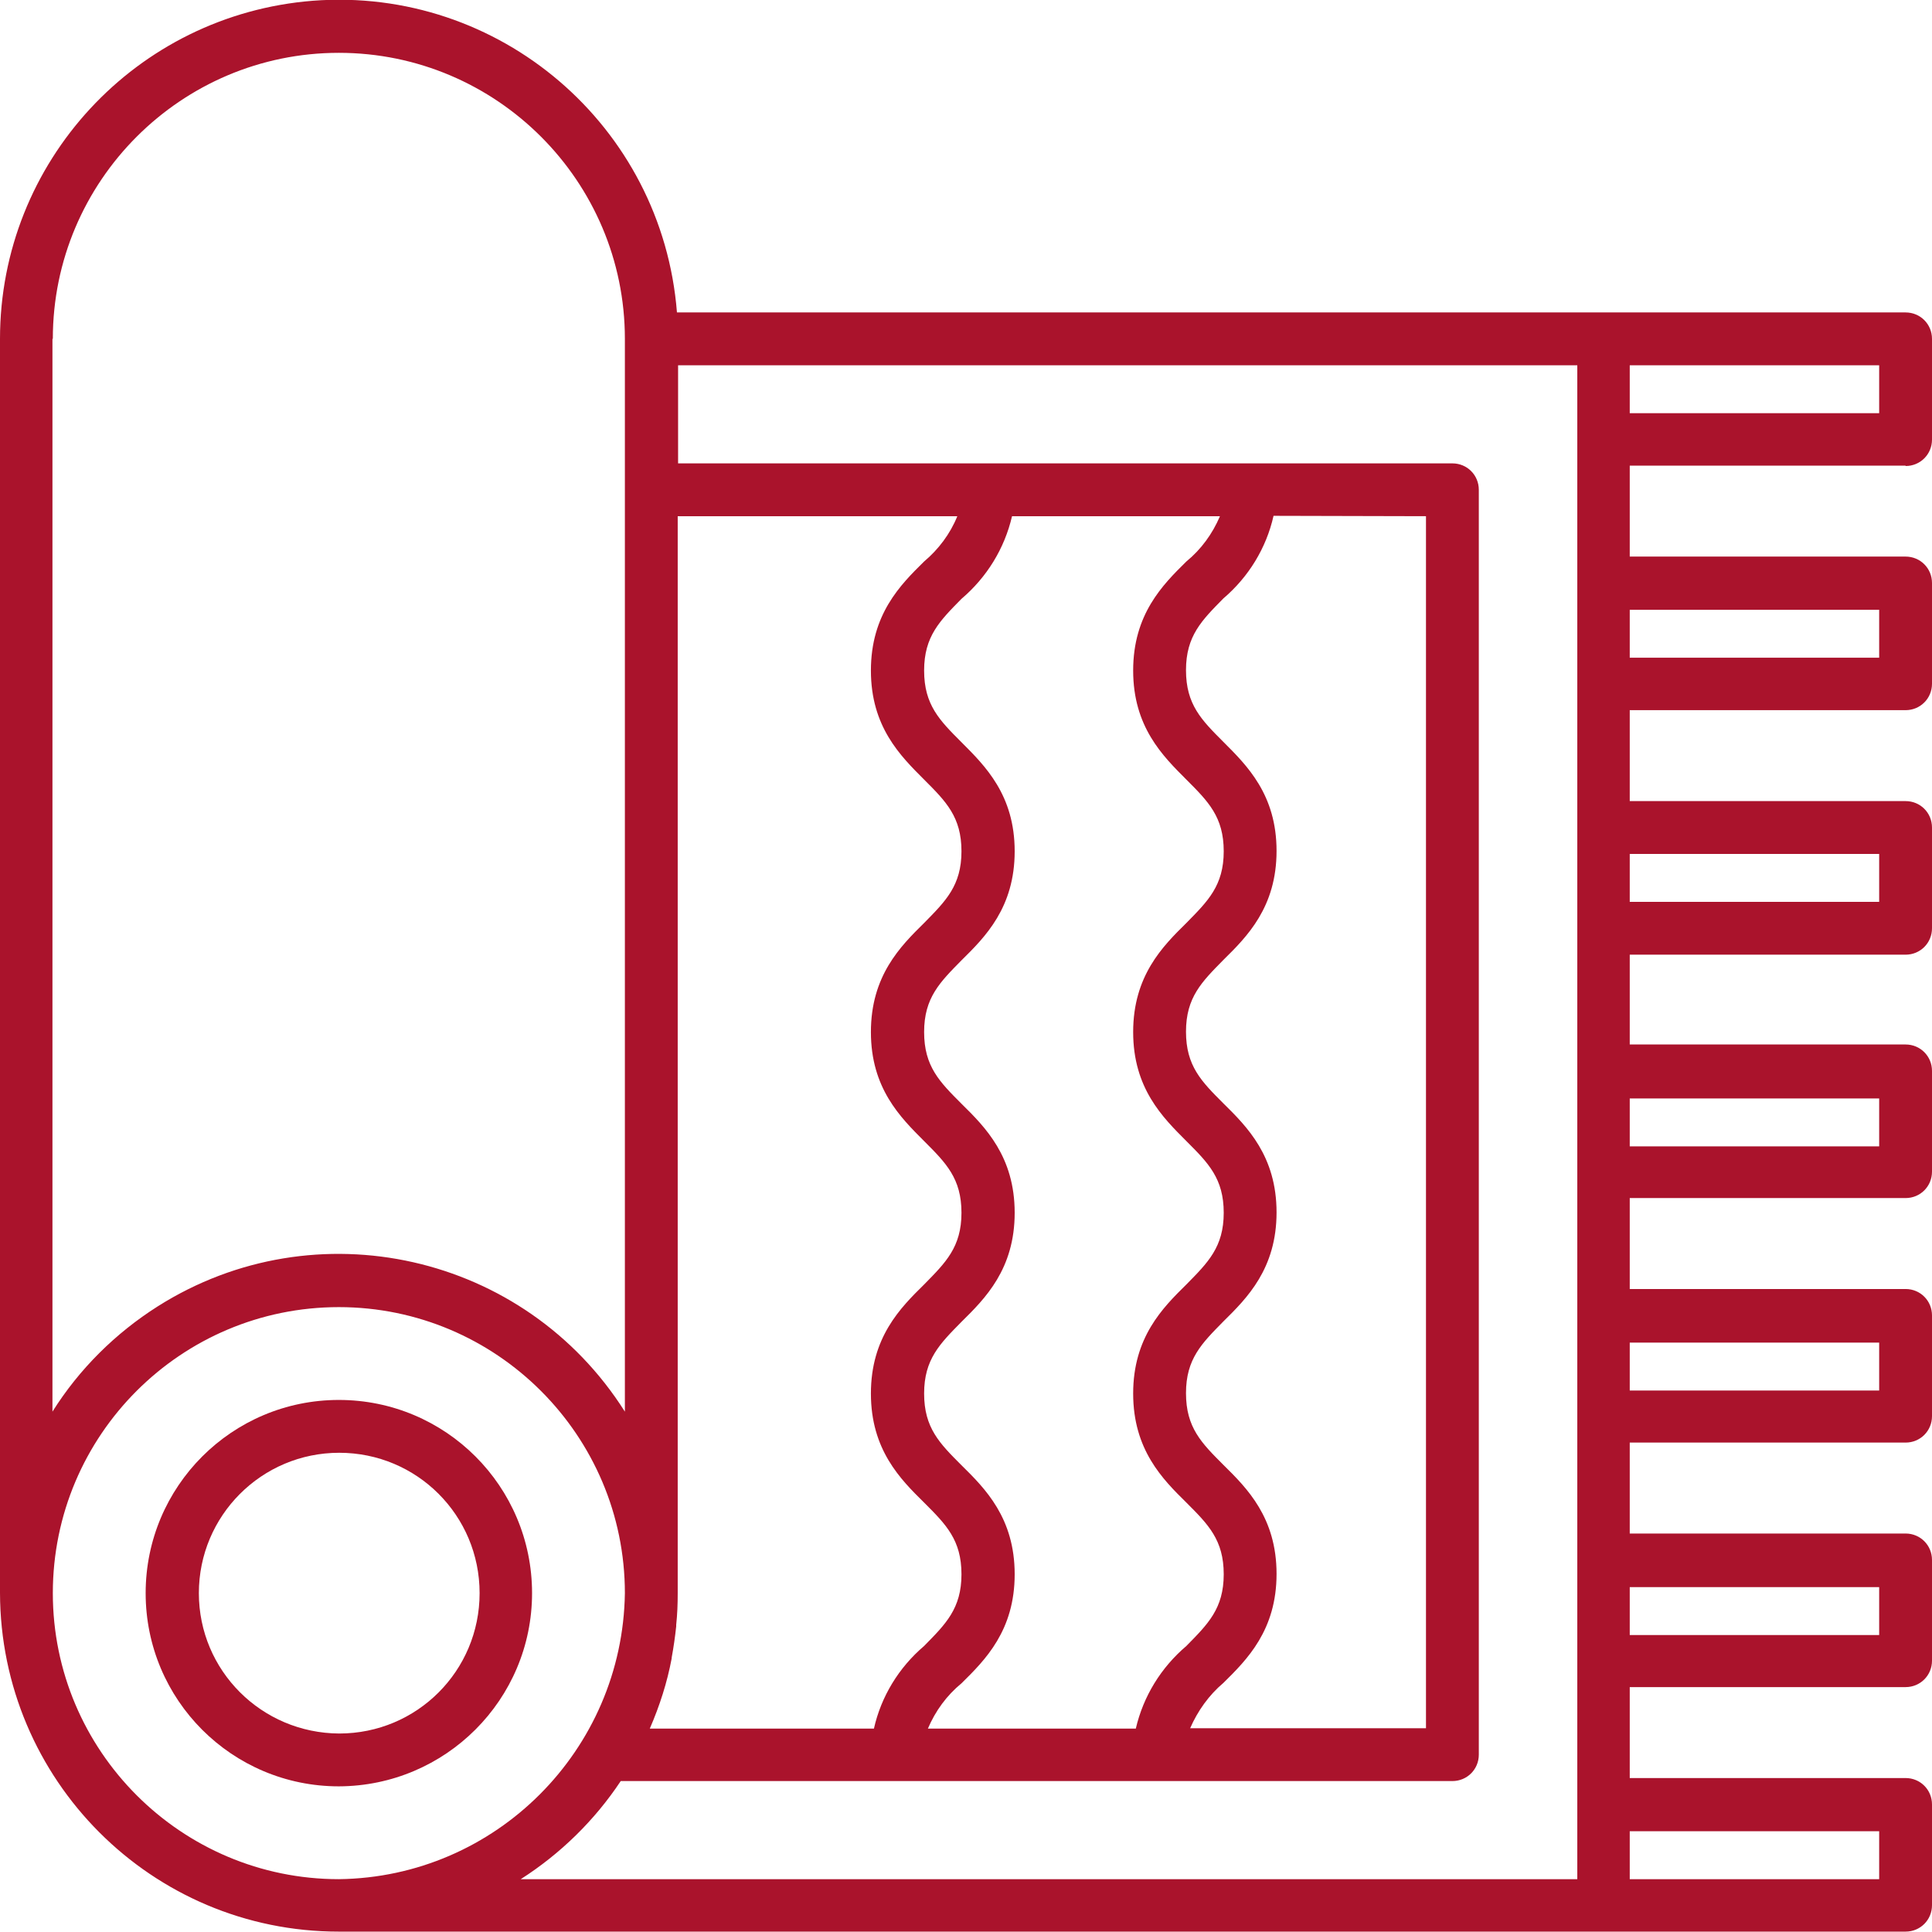<?xml version="1.0" encoding="utf-8"?>
<!-- Generator: Adobe Illustrator 22.1.0, SVG Export Plug-In . SVG Version: 6.00 Build 0)  -->
<svg version="1.1" id="Layer_2" xmlns="http://www.w3.org/2000/svg" xmlns:xlink="http://www.w3.org/1999/xlink" x="0px" y="0px"
	 viewBox="0 0 512 512" style="enable-background:new 0 0 512 512;" xml:space="preserve" fill="#aa132c">
<path d="M141,422.2c0-28.3-22.9-51.2-51.2-51.2s-51.2,22.9-51.2,51.2c0,28.3,22.9,51.2,51.2,51.2c0,0,0,0,0,0
	C118.1,473.3,141,450.4,141,422.2z M52.7,422.2c0-20.5,16.6-37.2,37.2-37.2s37.2,16.6,37.2,37.2s-16.6,37.2-37.2,37.2c0,0,0,0,0,0
	C69.3,459.3,52.7,442.7,52.7,422.2z"/>
<path d="M505,123.5c3.9,0,7-3.1,7-7V89.8c0-3.9-3.1-7-7-7l0,0H179.4c-3.9-49.5-47.1-86.4-96.5-82.6C36.1,3.9,0,42.9,0,89.8v332.3
	c0.1,49.6,40.2,89.8,89.8,89.8H505c3.9,0,7-3.1,7-7v-26.7c0-3.9-3.1-7-7-7h-73.1v-24.1H505c3.9,0,7-3.1,7-7v-26.7c0-3.9-3.1-7-7-7
	h-73.1v-24.1H505c3.9,0,7-3.1,7-7v-26.7c0-3.9-3.1-7-7-7h-73.1v-24.1H505c3.9,0,7-3.1,7-7v-26.7c0-3.9-3.1-7-7-7h-73.1V253H505
	c3.9,0,7-3.1,7-7c0,0,0,0,0,0v-26.7c0-3.9-3.1-7-7-7h-73.1v-24.1H505c3.9,0,7-3.1,7-7v-26.7c0-3.9-3.1-7-7-7h-73.1v-24.1H505z
	 M498,109.5h-66.1V96.8H498V109.5z M377.9,136.8V458h-62.5c2-4.6,5-8.8,8.8-12c6.3-6.2,14.1-14,14.1-28.9s-7.8-22.7-14.1-28.9
	c-5.8-5.8-9.9-9.9-9.9-19s4.2-13.2,9.9-19c6.3-6.2,14.1-14,14.1-28.9s-7.8-22.7-14.1-28.9c-5.8-5.8-9.9-9.9-9.9-19s4.2-13.2,9.9-19
	c6.3-6.2,14.1-14,14.1-28.9s-7.8-22.6-14.1-28.9c-5.8-5.8-9.9-9.9-9.9-19s4.2-13.2,9.9-19c6.7-5.7,11.4-13.4,13.3-21.9L377.9,136.8z
	 M314.4,148.8c-6.3,6.2-14.1,14-14.1,28.9s7.8,22.6,14.1,28.9c5.8,5.8,9.9,9.9,9.9,19s-4.2,13.2-9.9,19c-6.3,6.2-14.1,14-14.1,28.9
	s7.8,22.6,14.1,28.9c5.8,5.8,9.9,9.9,9.9,19s-4.2,13.2-9.9,19c-6.3,6.2-14.1,14-14.1,28.9s7.8,22.7,14.1,28.9
	c5.8,5.8,9.9,9.9,9.9,19s-4.2,13.2-9.9,19c-6.7,5.7-11.4,13.3-13.4,21.9h-55.1c2-4.7,5-8.8,8.9-12c6.3-6.2,14.1-14,14.1-28.9
	s-7.8-22.7-14.1-28.9c-5.8-5.8-9.9-9.9-9.9-19s4.2-13.2,9.9-19c6.3-6.2,14.1-14,14.1-28.9s-7.8-22.7-14.1-28.9
	c-5.8-5.8-9.9-9.9-9.9-19s4.2-13.2,9.9-19c6.3-6.2,14.1-14,14.1-28.9s-7.8-22.6-14.1-28.9c-5.8-5.8-9.9-9.9-9.9-19s4.2-13.2,9.9-19
	c6.7-5.7,11.4-13.3,13.4-21.9h55.1C321.3,141.5,318.3,145.6,314.4,148.8z M244.9,148.8c-6.3,6.2-14.1,14-14.1,28.9
	s7.8,22.6,14.1,28.9c5.8,5.8,9.9,9.9,9.9,19s-4.2,13.2-9.9,19c-6.3,6.2-14.1,14-14.1,28.9s7.8,22.6,14.1,28.9
	c5.8,5.8,9.9,9.9,9.9,19s-4.2,13.2-9.9,19c-6.3,6.2-14.1,14-14.1,28.9s7.8,22.7,14.1,28.9c5.8,5.8,9.9,9.9,9.9,19s-4.2,13.2-9.9,19
	c-6.7,5.7-11.4,13.4-13.3,21.9h-59.4c2.6-6,4.6-12.2,5.8-18.6l0-0.2c0.5-2.7,0.9-5.5,1.2-8.3c0-0.1,0-0.3,0-0.4
	c0.3-2.8,0.4-5.5,0.4-8.4V136.8h74.1C251.8,141.5,248.7,145.6,244.9,148.8L244.9,148.8z M14,89.8C14,48,48,14,89.8,14
	s75.8,34,75.8,75.8v284.3c-26.5-41.9-81.9-54.4-123.8-27.9c-11.2,7.1-20.8,16.6-27.9,27.9V89.8z M14,422.2c0-41.9,34-75.8,75.8-75.8
	s75.8,34,75.8,75.8l0,0c-0.6,41.6-34.2,75.3-75.8,75.8C48,498,14,464,14,422.2z M164.5,472h220.4c3.9,0,7-3.1,7-7V129.8
	c0-3.9-3.1-7-7-7H179.7v-26h238.3V498h-280C148.5,491.3,157.6,482.4,164.5,472z M498,485.3V498h-66.1v-12.7H498z M498,420.6v12.7
	h-66.1v-12.7H498z M498,355.8v12.7h-66.1v-12.7H498z M498,291.1v12.7h-66.1v-12.7L498,291.1z M498,226.3V239h-66.1v-12.7L498,226.3z
	 M498,161.6v12.7h-66.1v-12.7L498,161.6z"/>
</svg>
